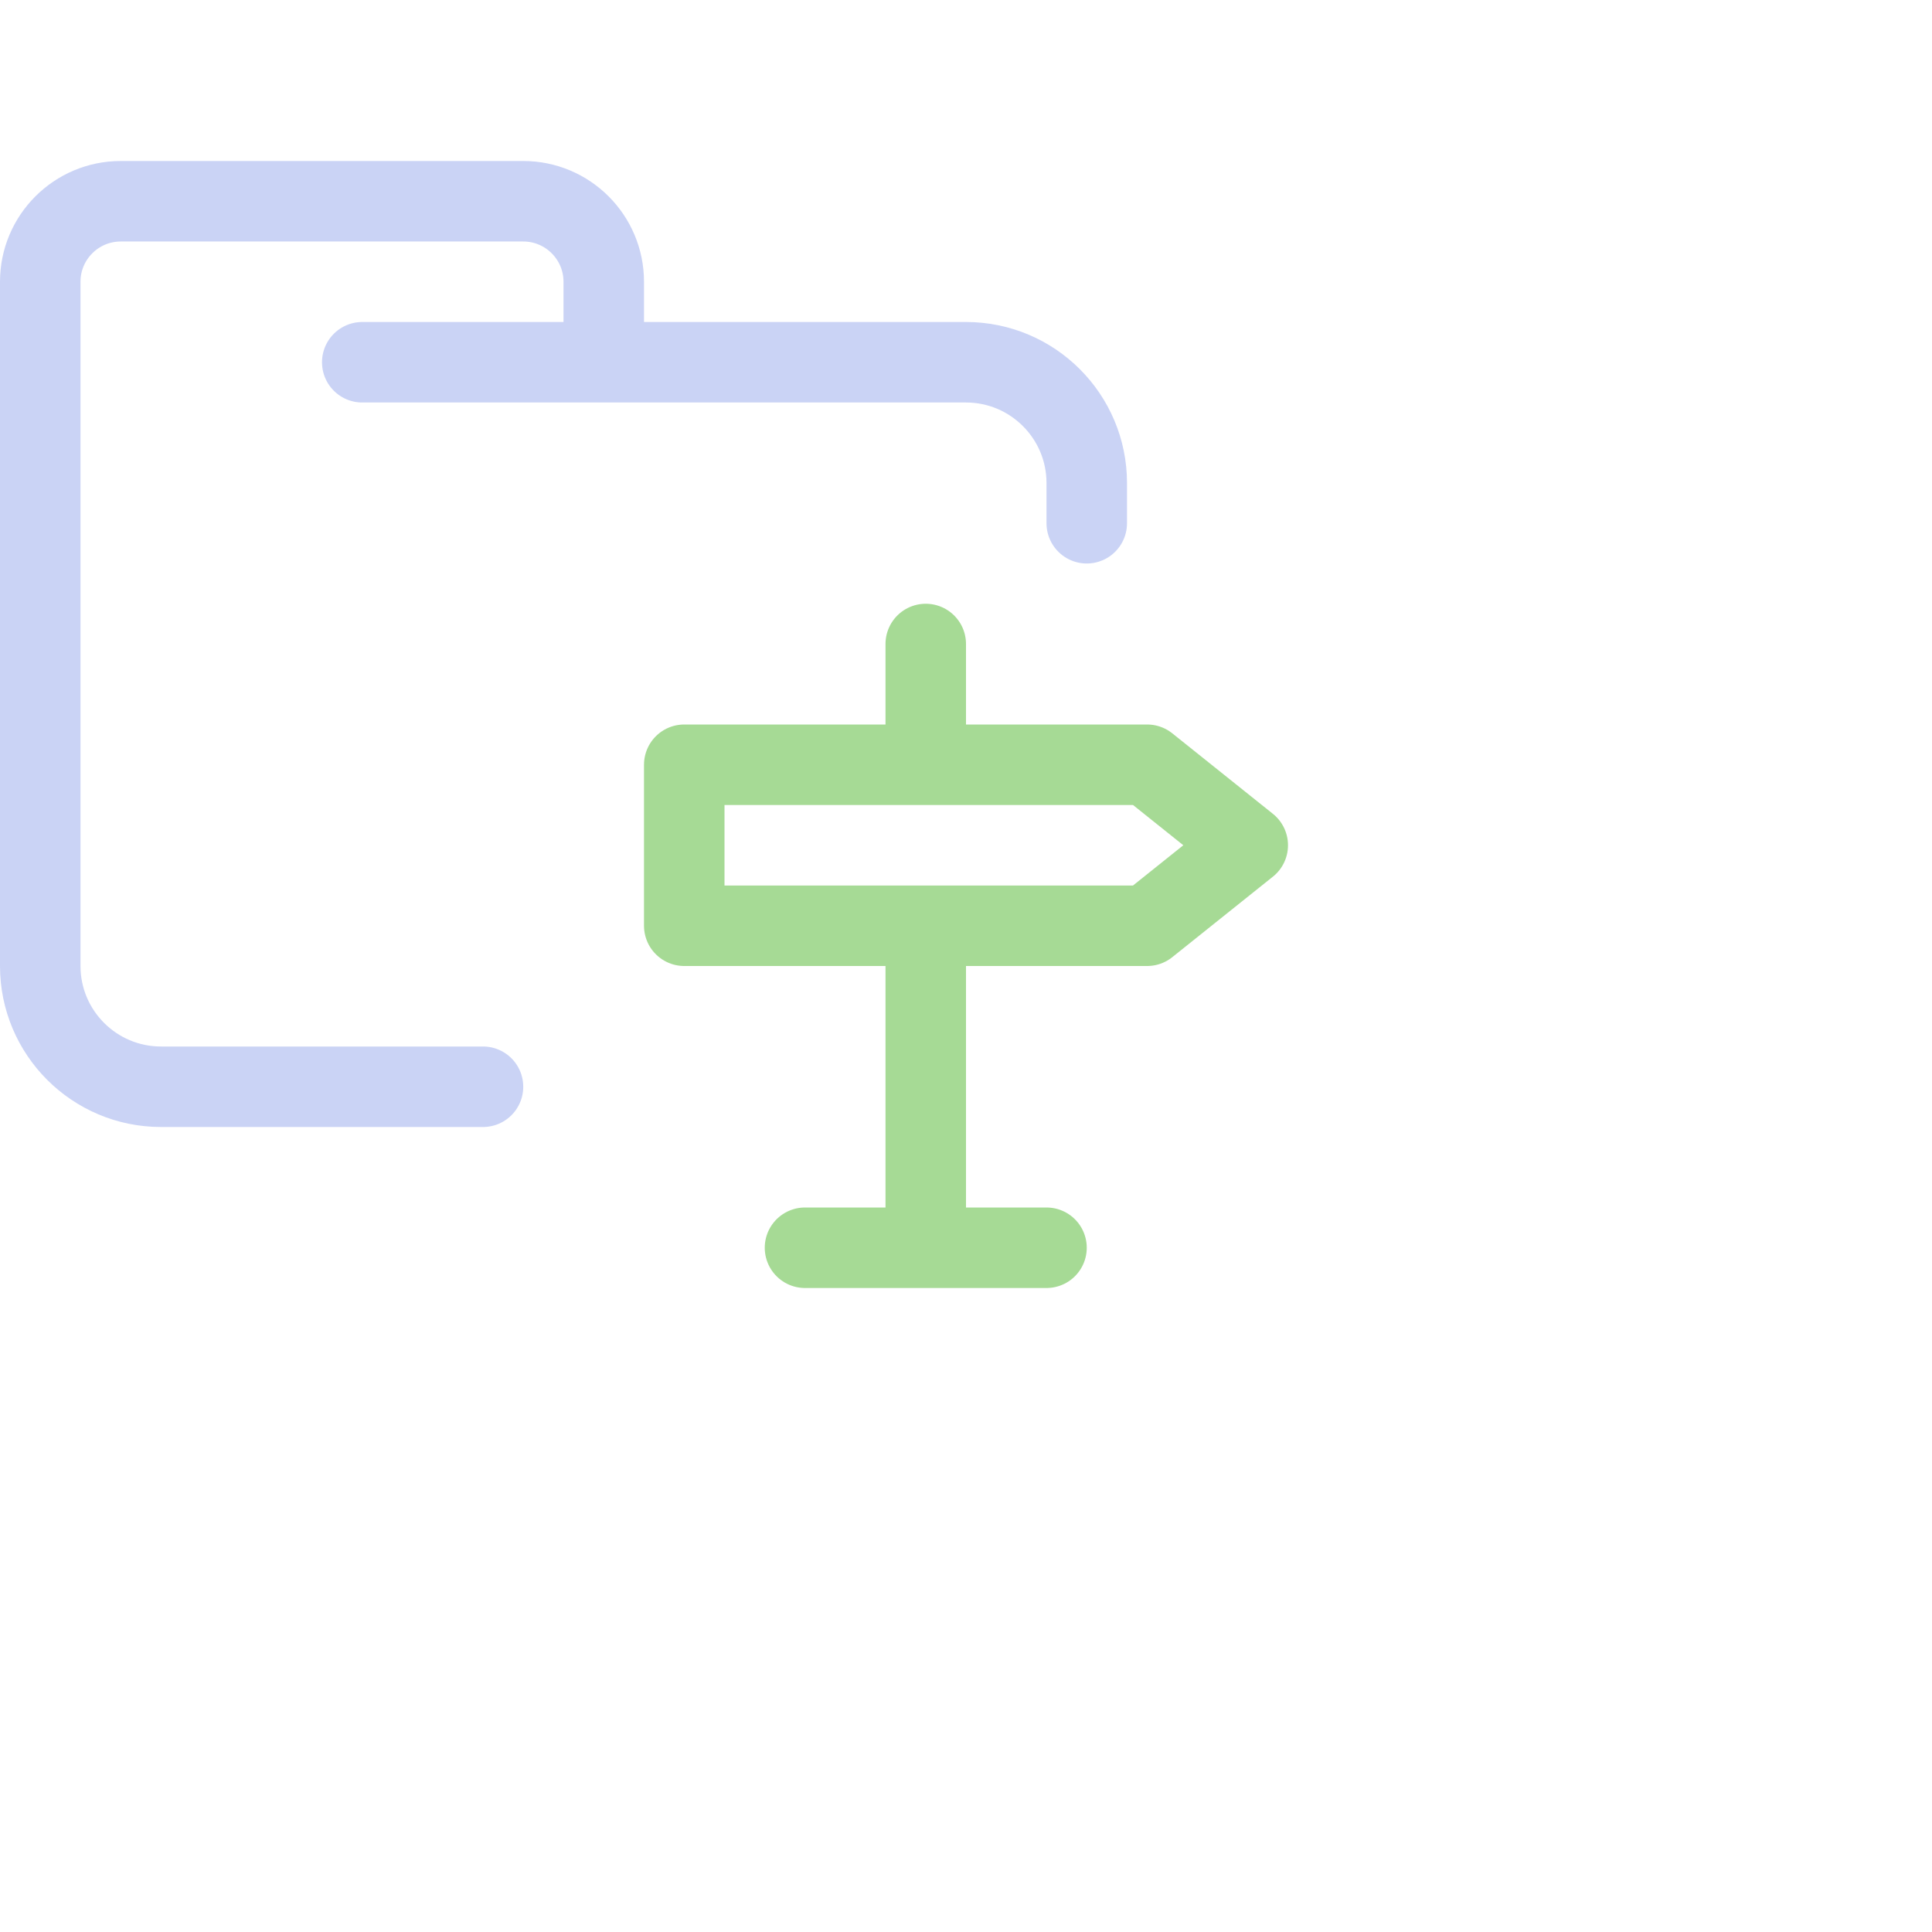 <svg viewBox="0 0 24 24" xmlns="http://www.w3.org/2000/svg">
	<g fill="none" stroke-linecap="round" stroke-linejoin="round">
 <path stroke="#cad3f5" d="M 4.5,4.5 H 12 c 0.828,0 1.5,0.672 1.5,1.5 V 6.5 M 6,13.5 H 2 C 1.172,13.5 0.5,12.828 0.5,12 V 3.5 c 0,-0.552 0.448,-1 1,-1 h 5 c 0.552,0 1,0.448 1,1 v 1" />
 <path stroke="#a6da95" d="M11.5,11.5 L11.5,15.5 M11.5,8 L11.5,9.5 M10,15.5 L13,15.5 M8.5,9.5 L8.5,11.5 L14.25,11.5 L15.5,10.5 L14.25,9.5 L8.5,9.5 Z" />
	</g>
</svg>
